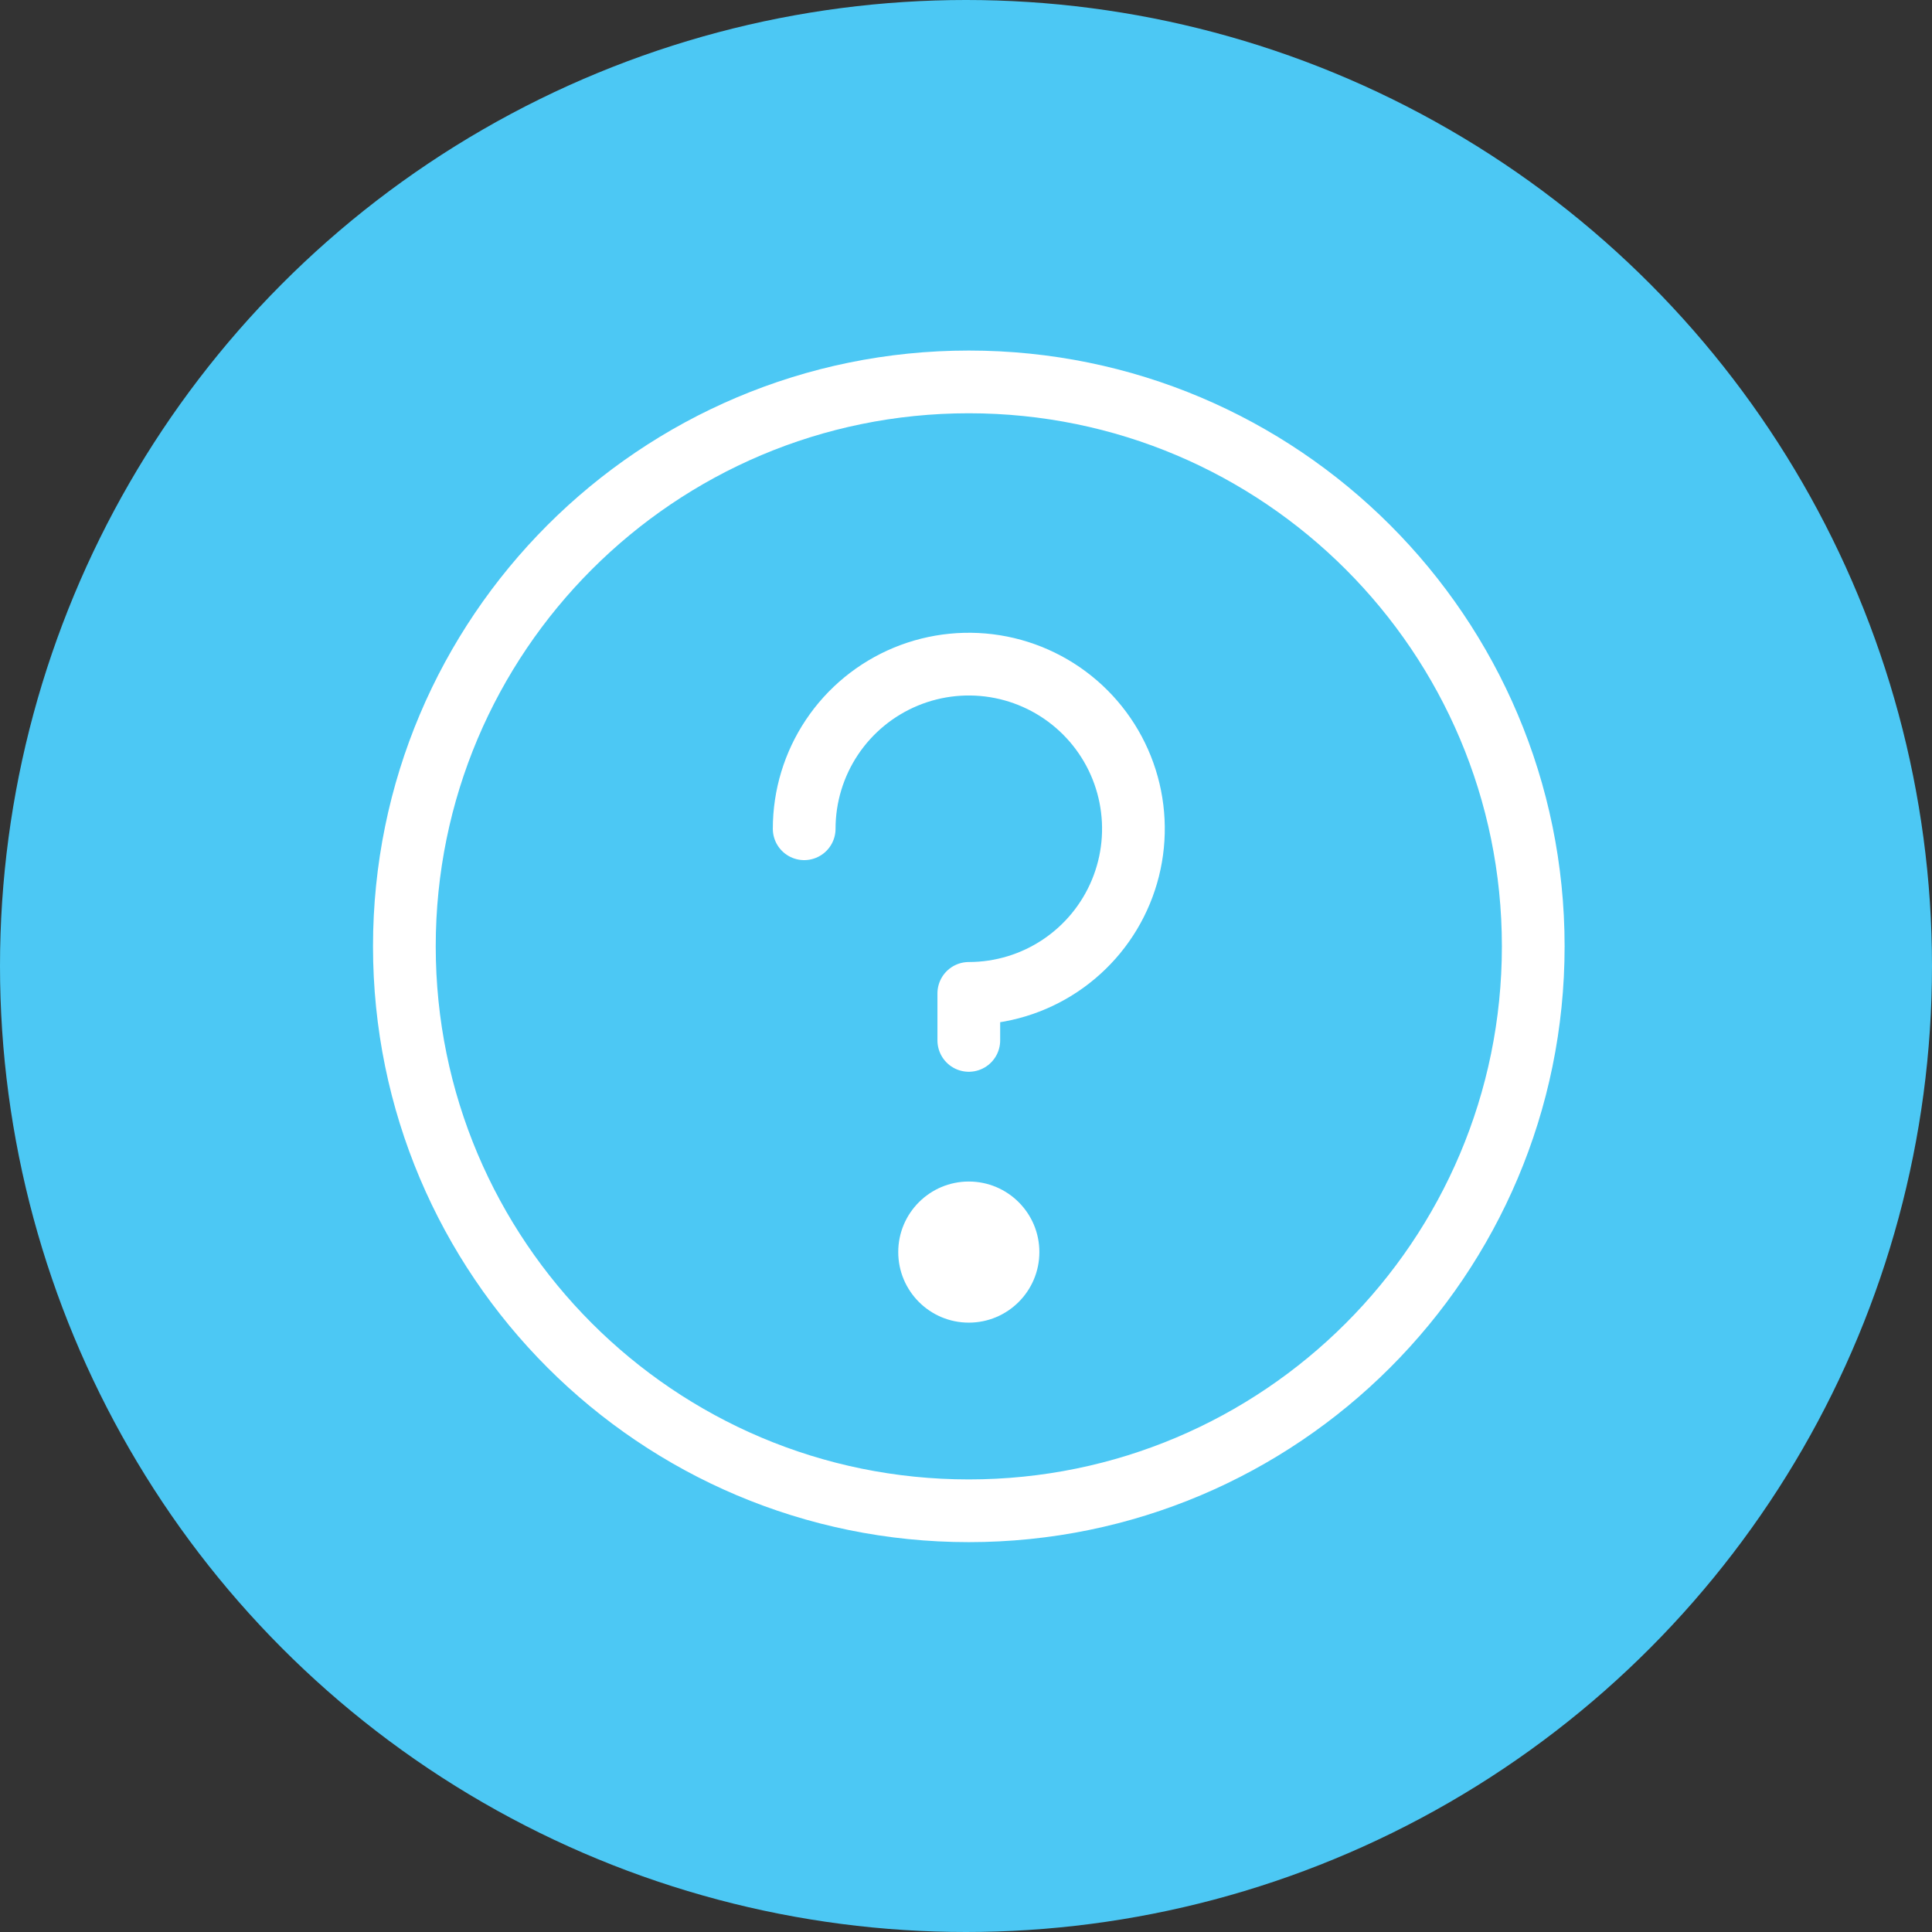 <svg width="86" height="86" viewBox="0 0 86 86" fill="none" xmlns="http://www.w3.org/2000/svg">
<rect x="0" y="0" width="86" height="86" fill="#333333" stroke="none"/>
<circle cx="43" cy="43" r="43" fill="#4CC8F4"/>
<path d="M43.125 67.25C57.001 67.25 68.25 56.001 68.25 42.125C68.25 28.249 57.001 17 43.125 17C29.249 17 18 28.249 18 42.125C18 56.001 29.249 67.25 43.125 67.25Z" stroke="white" stroke-width="2.792" stroke-linecap="round" stroke-linejoin="round"/>
<path d="M43.125 58.875C44.859 58.875 46.266 57.469 46.266 55.734C46.266 54 44.859 52.594 43.125 52.594C41.391 52.594 39.984 54 39.984 55.734C39.984 57.469 41.391 58.875 43.125 58.875Z" fill="white"/>
<path d="M43.125 46.312V44.219C44.574 44.219 45.991 43.789 47.196 42.984C48.401 42.178 49.341 41.034 49.895 39.695C50.45 38.356 50.595 36.883 50.312 35.461C50.03 34.039 49.332 32.734 48.307 31.709C47.282 30.684 45.976 29.986 44.555 29.703C43.133 29.421 41.66 29.566 40.321 30.12C38.982 30.675 37.837 31.614 37.032 32.819C36.227 34.024 35.797 35.441 35.797 36.891" stroke="white" stroke-width="2.792" stroke-linecap="round" stroke-linejoin="round"/>
</svg>

